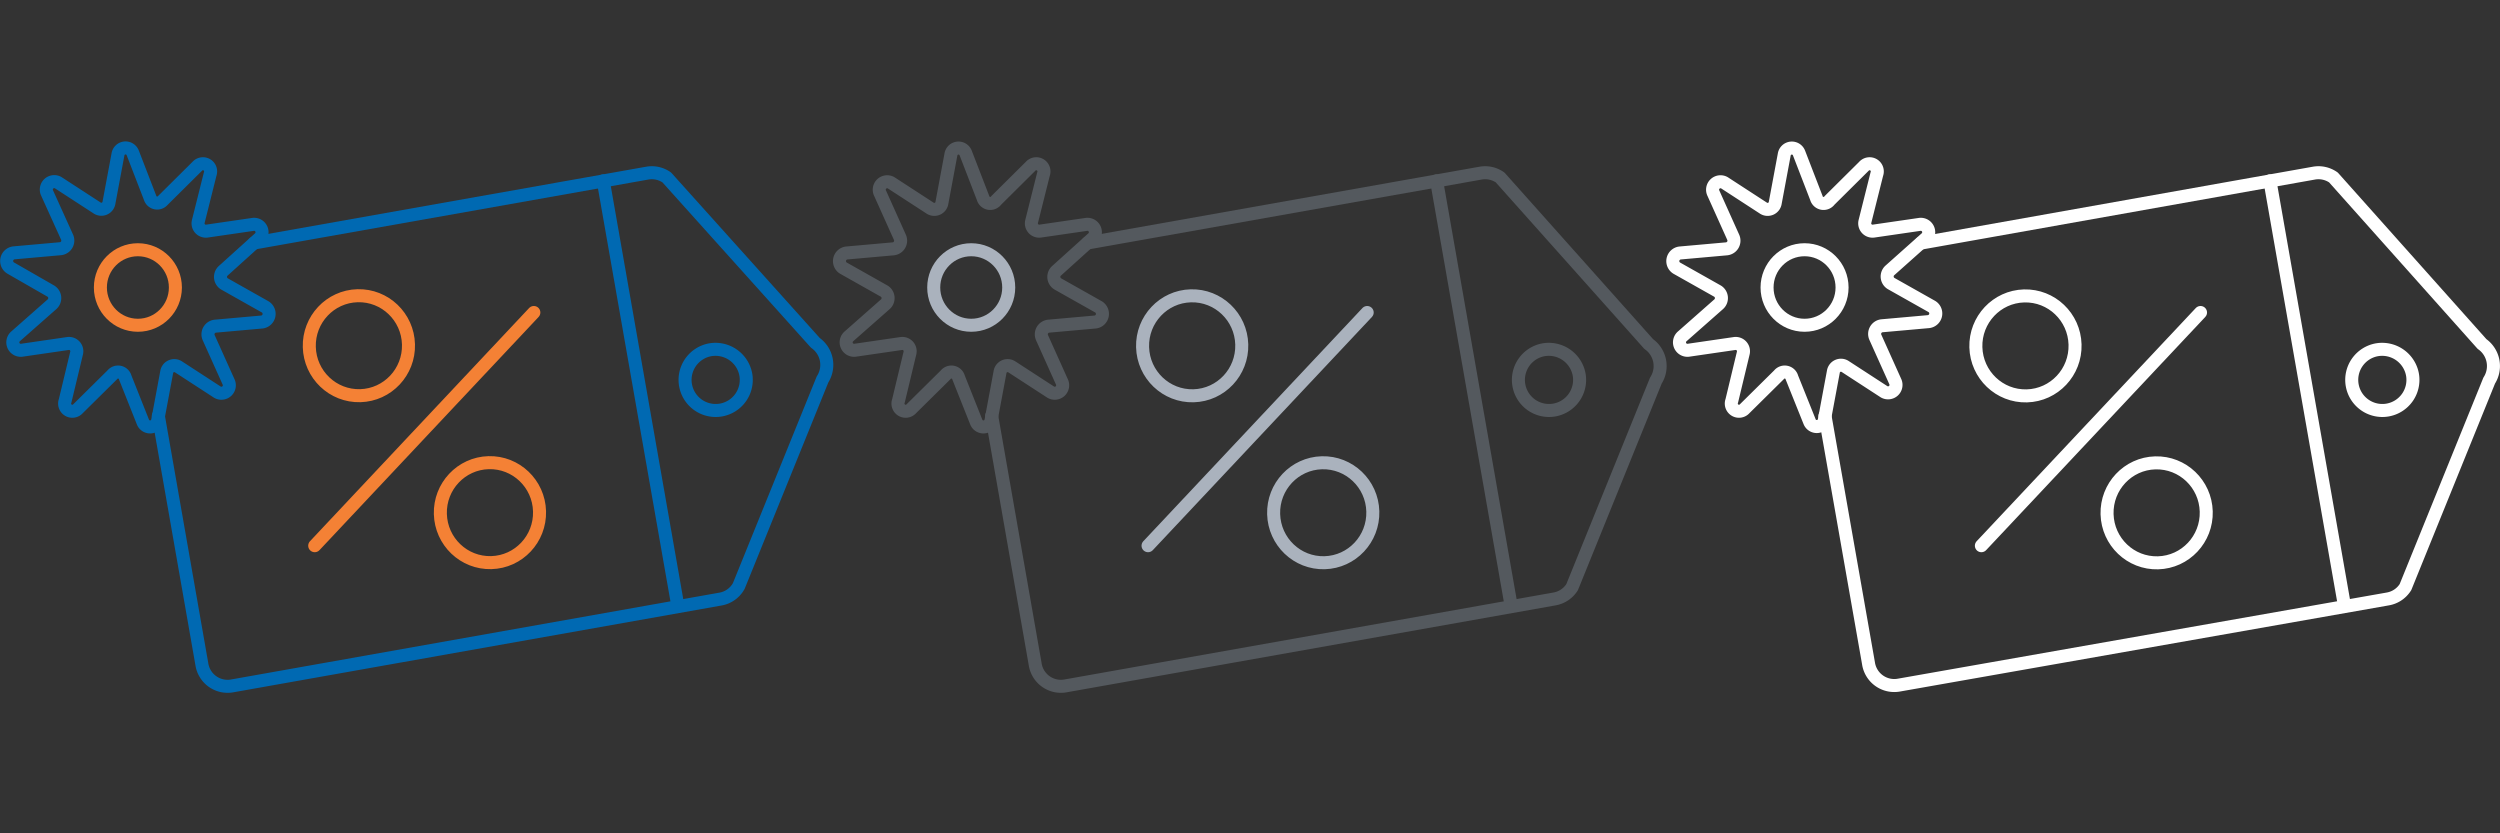 <svg id="Livello_1" data-name="Livello 1" xmlns="http://www.w3.org/2000/svg" viewBox="0 0 192 64">
    <rect x="0" y="0" width="192" height="64" fill="#333333" stroke="none"/>
    <defs>
        <style>
            .cls-1,
            .cls-2,
            .cls-3,
            .cls-4,
            .cls-5,
            .cls-6,
            .cls-7,
            .cls-8 {
                fill: none;
            }
            .cls-1,
            .cls-2 {
                stroke: #0069b2;
            }
            .cls-1,
            .cls-4,
            .cls-7 {
                stroke-miterlimit: 10;
            }
            .cls-2,
            .cls-3,
            .cls-5,
            .cls-6,
            .cls-8 {
                stroke-linecap: round;
                stroke-linejoin: round;
            }
            .cls-3 {
                stroke: #f48135;
            }
            .cls-4,
            .cls-5 {
                stroke: #54595e;
            }
            .cls-6 {
                stroke: #aab2bd;
            }
            .cls-7,
            .cls-8 {
                stroke: #fff;
            }
        </style>
        <view id="color" viewBox="0 0 64 64"/>
        <view id="grey" viewBox="64 0 64 64"/>
        <view id="white" viewBox="128 0 64 64"/>
    </defs><path class="cls-1" d="M57.28,28.78a2.35,2.35,0,1,1-2.72-1.92A2.37,2.37,0,0,1,57.28,28.78Z"/><line class="cls-2" x1="46.33" y1="13.89" x2="52.06" y2="46.54"/><ellipse class="cls-3" cx="27.56" cy="26.55" rx="3.81" ry="3.84" transform="translate(-0.71 0.76) rotate(-1.56)"/><ellipse class="cls-3" cx="37.63" cy="39.37" rx="3.81" ry="3.84" transform="translate(-1.06 1.04) rotate(-1.56)"/><path class="cls-3" d="M24.17,41.91,41,24,24.17,41.91"/><path class="cls-2" d="M12.16,31.94,15.5,51a2,2,0,0,0,2.37,1.67L55.38,46A2,2,0,0,0,56.74,45l6.43-15.86a2.07,2.07,0,0,0-.55-2.81L51.21,13.63a2,2,0,0,0-1.52-.33L19.53,18.66"/><ellipse class="cls-3" cx="10.59" cy="22.08" rx="2.88" ry="2.9"/><path
        class="cls-2"
        d="M12.51,15.39l2.63-2.61a.59.59,0,0,1,1,.59L15.23,17a.6.6,0,0,0,.65.75l3.57-.52a.61.61,0,0,1,.45,1.08L17.14,20.8a.63.63,0,0,0,.09,1l3.14,1.77a.63.63,0,0,1-.25,1.16l-3.59.32a.63.63,0,0,0-.5.89l1.52,3.38a.61.61,0,0,1-.85.8l-3-1.95a.59.59,0,0,0-.9.42l-.69,3.7a.59.59,0,0,1-1.13.13L9.62,29a.57.57,0,0,0-1-.21L6,31.38a.59.59,0,0,1-1-.59l.88-3.66a.6.6,0,0,0-.65-.75l-3.57.52a.61.61,0,0,1-.45-1.08L4,23.36a.63.63,0,0,0-.09-1L.81,20.58a.63.63,0,0,1,.25-1.16l3.59-.32a.63.63,0,0,0,.5-.89L3.62,14.83a.61.61,0,0,1,.85-.8l3,1.95a.59.59,0,0,0,.9-.42l.69-3.7a.59.59,0,0,1,1.13-.13l1.34,3.47A.57.57,0,0,0,12.51,15.39Z"/><path class="cls-4" d="M121.28,28.78a2.35,2.35,0,1,1-2.72-1.92A2.37,2.37,0,0,1,121.28,28.78Z"/><line class="cls-5" x1="110.33" y1="13.89" x2="116.06" y2="46.54"/><ellipse class="cls-6" cx="91.56" cy="26.55" rx="3.81" ry="3.84" transform="translate(-0.69 2.51) rotate(-1.56)"/><ellipse class="cls-6" cx="101.63" cy="39.37" rx="3.81" ry="3.84" transform="translate(-1.04 2.79) rotate(-1.56)"/><path class="cls-6" d="M88.17,41.91,105,24,88.17,41.91"/><path class="cls-5" d="M76.16,31.94,79.5,51a2,2,0,0,0,2.37,1.67L119.38,46a2,2,0,0,0,1.36-.91l6.43-15.86a2.07,2.07,0,0,0-.55-2.81L115.21,13.63a2,2,0,0,0-1.52-.33L83.53,18.66"/><ellipse class="cls-6" cx="74.59" cy="22.08" rx="2.88" ry="2.9"/><path
        class="cls-5"
        d="M76.51,15.39l2.63-2.61a.59.59,0,0,1,1,.59L79.23,17a.6.6,0,0,0,.65.75l3.57-.52a.61.61,0,0,1,.45,1.08L81.14,20.8a.63.63,0,0,0,.09,1l3.14,1.77a.63.63,0,0,1-.25,1.16l-3.59.32a.63.63,0,0,0-.5.89l1.52,3.38a.61.61,0,0,1-.85.8l-3-1.95a.59.59,0,0,0-.9.42l-.69,3.7a.59.59,0,0,1-1.13.13L73.62,29a.57.57,0,0,0-1-.21L70,31.38a.59.59,0,0,1-1-.59l.88-3.66a.6.6,0,0,0-.65-.75l-3.57.52a.61.61,0,0,1-.45-1.08L68,23.36a.63.63,0,0,0-.09-1l-3.14-1.77a.63.63,0,0,1,.25-1.16l3.59-.32a.63.63,0,0,0,.5-.89l-1.52-3.38a.61.61,0,0,1,.85-.8l3,1.95a.59.59,0,0,0,.9-.42l.69-3.7a.59.59,0,0,1,1.13-.13l1.34,3.47A.57.57,0,0,0,76.51,15.39Z"/><path class="cls-7" d="M185.28,28.78a2.35,2.35,0,1,1-2.72-1.92A2.37,2.37,0,0,1,185.28,28.78Z"/><line class="cls-8" x1="174.33" y1="13.89" x2="180.06" y2="46.54"/><ellipse class="cls-8" cx="155.56" cy="26.55" rx="3.81" ry="3.84" transform="translate(-0.67 4.26) rotate(-1.56)"/><ellipse class="cls-8" cx="165.63" cy="39.37" rx="3.81" ry="3.84" transform="translate(-1.01 4.54) rotate(-1.56)"/><path class="cls-8" d="M152.17,41.91,169,24,152.17,41.91"/><path class="cls-8" d="M140.16,31.94l3.34,19a2,2,0,0,0,2.37,1.67L183.38,46a2,2,0,0,0,1.36-.91l6.43-15.86a2.07,2.07,0,0,0-.55-2.81L179.21,13.63a2,2,0,0,0-1.52-.33l-30.16,5.37"/><ellipse class="cls-8" cx="138.59" cy="22.08" rx="2.88" ry="2.9"/><path
        class="cls-8"
        d="M140.51,15.39l2.63-2.61a.59.59,0,0,1,1,.59L143.23,17a.6.6,0,0,0,.65.75l3.57-.52a.61.61,0,0,1,.45,1.08l-2.76,2.46a.63.63,0,0,0,.09,1l3.14,1.77a.63.63,0,0,1-.25,1.16l-3.59.32a.63.63,0,0,0-.5.89l1.52,3.38a.61.61,0,0,1-.85.8l-3-1.95a.59.59,0,0,0-.9.42l-.69,3.7a.59.59,0,0,1-1.13.13L137.62,29a.57.57,0,0,0-1-.21L134,31.38a.59.59,0,0,1-1-.59l.88-3.66a.6.6,0,0,0-.65-.75l-3.57.52a.61.61,0,0,1-.45-1.08L132,23.36a.63.63,0,0,0-.09-1l-3.14-1.77a.63.63,0,0,1,.25-1.16l3.59-.32a.63.63,0,0,0,.5-.89l-1.52-3.38a.61.61,0,0,1,.85-.8l3,1.95a.59.59,0,0,0,.9-.42l.69-3.7a.59.59,0,0,1,1.13-.13l1.34,3.47A.57.57,0,0,0,140.51,15.39Z"/></svg>
